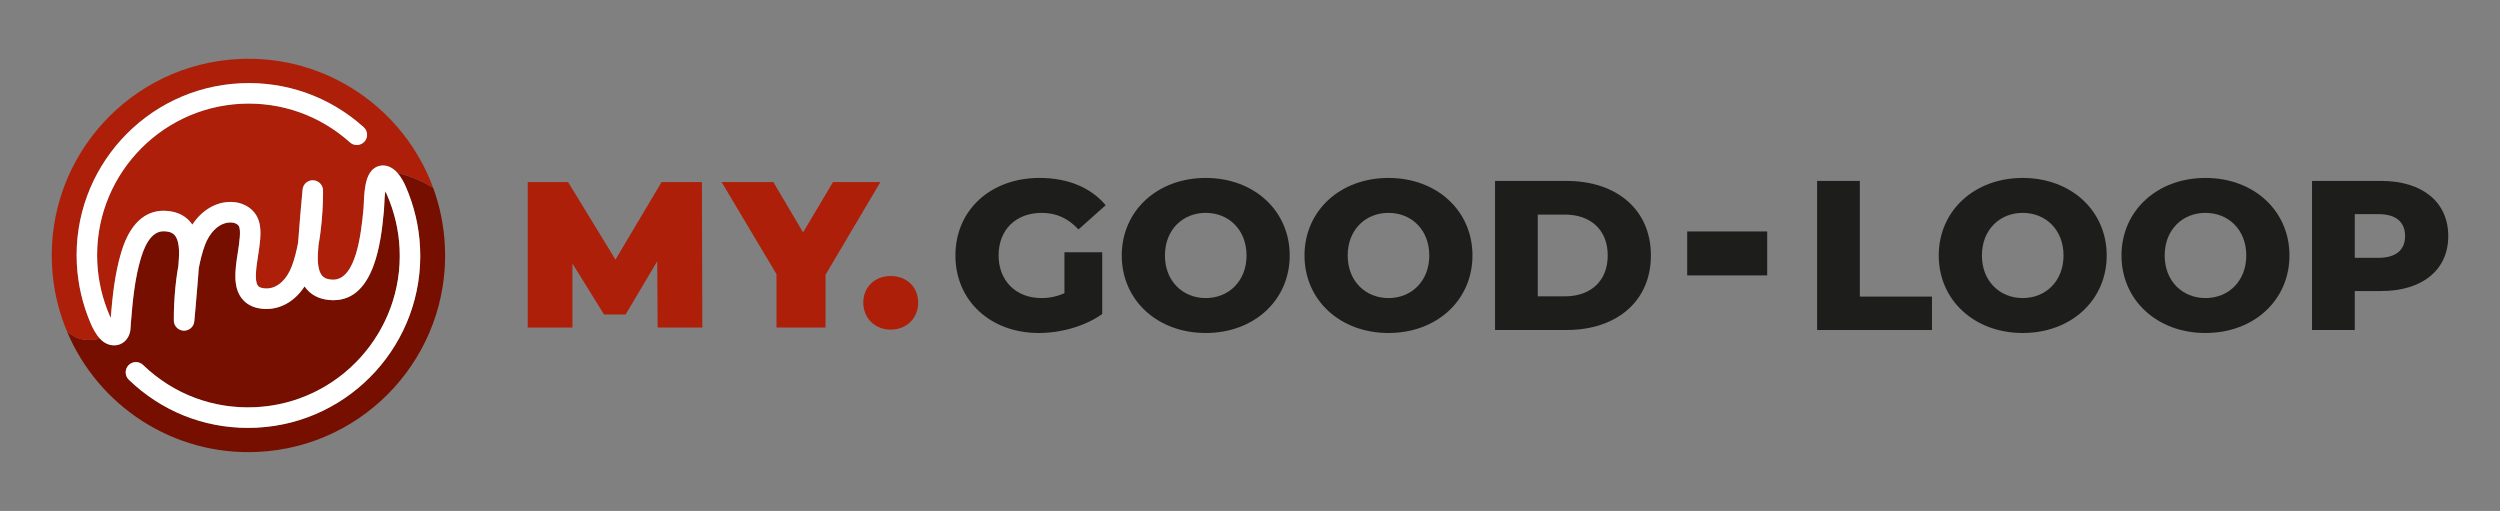 <?xml version="1.0" encoding="UTF-8"?>
<svg id="a" data-name="Layer 1" xmlns="http://www.w3.org/2000/svg" width="420mm" height="85.836mm" viewBox="0 0 1190.551 243.316">
  <rect x="0" y="0" width="1190.551" height="243.316" fill="#808080" stroke="none"/>
  <g>
    <g>
      <g>
        <path d="M506.91,120.139h17.993v29.408c-8.334,5.889-19.741,9.032-30.23,9.032-22.937,0-39.685-15.318-39.685-36.922s16.748-36.922,40.091-36.922c13.473,0,24.367,4.564,31.466,12.987l-12.952,11.557c-4.944-5.368-10.594-7.902-17.481-7.902-12.343,0-20.562,8.008-20.562,20.28,0,11.972,8.22,20.288,20.359,20.288,3.805,0,7.398-.706,11.001-2.331v-19.476Z" fill="#1d1d1b"/>
        <path d="M534.2,121.658c0-21.295,16.969-36.922,39.994-36.922s39.994,15.627,39.994,36.922-16.96,36.922-39.994,36.922-39.994-15.618-39.994-36.922m59.426,0c0-12.272-8.529-20.288-19.432-20.288s-19.432,8.016-19.432,20.288,8.537,20.288,19.432,20.288,19.432-8.016,19.432-20.288" fill="#1d1d1b"/>
        <path d="M621.234,121.658c0-21.295,16.969-36.922,39.994-36.922s39.994,15.627,39.994,36.922-16.96,36.922-39.994,36.922-39.994-15.618-39.994-36.922m59.426,0c0-12.272-8.529-20.288-19.432-20.288s-19.432,8.016-19.432,20.288,8.529,20.288,19.432,20.288,19.432-8.016,19.432-20.288" fill="#1d1d1b"/>
        <path d="M711.971,86.156h34.035c23.846,0,40.197,13.693,40.197,35.5s-16.351,35.5-40.197,35.5h-34.035V86.156Zm33.214,54.976c12.228,0,20.447-7.204,20.447-19.476s-8.22-19.467-20.447-19.467h-12.863v38.943h12.863Z" fill="#1d1d1b"/>
      </g>
      <polygon points="865.347 86.16 885.697 86.16 885.697 141.242 920.041 141.242 920.041 157.16 865.347 157.16 865.347 86.16" fill="#1d1d1b"/>
      <g>
        <path d="M923.268,121.658c0-21.295,16.969-36.922,39.994-36.922s39.994,15.627,39.994,36.922-16.96,36.922-39.994,36.922-39.994-15.618-39.994-36.922m59.426,0c0-12.272-8.529-20.288-19.432-20.288s-19.432,8.016-19.432,20.288,8.537,20.288,19.432,20.288,19.432-8.016,19.432-20.288" fill="#1d1d1b"/>
        <path d="M1010.304,121.658c0-21.295,16.969-36.922,39.994-36.922s39.994,15.627,39.994,36.922-16.96,36.922-39.994,36.922-39.994-15.618-39.994-36.922m59.426,0c0-12.272-8.529-20.288-19.432-20.288s-19.432,8.016-19.432,20.288,8.529,20.288,19.432,20.288,19.432-8.016,19.432-20.288" fill="#1d1d1b"/>
        <path d="M1165.916,112.431c0,16.121-12.343,26.168-31.978,26.168h-12.546v18.558h-20.35V86.156h32.896c19.635,0,31.978,10.047,31.978,26.274m-20.562,0c0-6.595-4.22-10.453-12.652-10.453h-11.31v20.8h11.31c8.431,0,12.652-3.858,12.652-10.347" fill="#1d1d1b"/>
      </g>
      <rect x="803.486" y="110.222" width="38.096" height="20.933" fill="#1d1d1b"/>
    </g>
    <g>
      <path d="M313.179,155.99l-.198-31.572-15.043,25.337h-10.293l-15.043-24.247v30.482h-21.279V86.71h19.201l22.566,36.915,21.972-36.915h19.201l.197,69.28h-21.279Z" fill="#ae1f09"/>
      <path d="M393.132,130.85v25.14h-23.357v-25.435l-26.129-43.845h24.644l14.153,23.951,14.252-23.951h22.565l-26.128,44.14Z" fill="#ae1f09"/>
      <path d="M411.119,144.114c0-7.621,5.641-12.668,13.064-12.668s13.064,5.047,13.064,12.668c0,7.521-5.641,12.865-13.064,12.865s-13.064-5.345-13.064-12.865Z" fill="#ae1f09"/>
    </g>
  </g>
  <g>
    <path d="M211.863,117.145c-.469-9.716-2.403-19.014-5.577-27.691-4.079-2.6-9.71-5.34-16.998-7.109,1.859,2.121,3.219,4.85,3.96,6.555,4.019,9.248,6.302,18.993,6.783,28.964,2.176,45.126-32.766,83.611-77.892,85.788-1.364,.065-2.726,.098-4.08,.098-21.266,0-41.271-8.057-56.718-22.935-1.94-1.869-1.998-4.957-.129-6.896,.235-.244,.488-.457,.757-.642,1.869-1.284,4.443-1.123,6.141,.512,14.473,13.941,33.497,21.086,53.56,20.117,39.753-1.918,70.535-35.82,68.617-75.573-.424-8.79-2.438-17.384-5.985-25.545-.269-.619-.555-1.198-.837-1.719-.207,1.528-.387,3.673-.5,6.676-.037,.994-.072,1.783-.12,2.257l-.136,1.387c-1.216,12.489-4.048,41.55-23.915,41.551-.223,0-.447-.003-.674-.011-5.017-.163-9.007-1.84-11.857-4.984-.445-.493-.859-1.014-1.24-1.566-4.906,7.575-12.522,11.62-20.65,10.592-4.074-.516-7.215-2.208-9.339-5.026-4.146-5.502-3.058-13.405-1.869-21.126,.033-.214,.066-.428,.099-.641,.699-4.517,1.655-10.706,.412-12.629-.607-.938-2.062-1.59-3.62-1.62-6.195-.162-10.557,5.642-12.417,10.611-1.305,3.484-2.277,7.371-3.001,11.268-.125,1.738-.255,3.466-.387,5.161-.832,10.703-1.725,19.967-1.736,20.086-.25,2.574-2.471,4.49-5.048,4.404-2.584-.102-4.639-2.202-4.685-4.788-.008-.442-.08-5.585,.462-12.584,.315-4.067,.836-8.758,1.702-13.527,.084-1.18,.165-2.36,.243-3.532,.355-5.38-.361-9.22-2.069-11.105-.651-.719-1.872-1.686-4.943-1.786-4.794-.188-8.519,4.161-11.103,12.821-2.889,9.678-3.918,20.339-4.724,30.435l-.004,.048c-.095,1.198-.183,2.397-.261,3.596-.012,.184-.035,.366-.067,.547-.534,2.96-2.282,5.26-4.796,6.308-.717,.3-1.462,.47-2.217,.54-1.884,.175-3.834-.345-5.585-1.549-.651-.447-1.253-1.009-1.819-1.62-6.101,1.359-11.01,.734-15.718-3.439,14.784,35.321,50.478,59.344,90.937,57.392,51.671-2.492,91.538-46.401,89.045-98.071Z" fill="#770f00"/>
    <path d="M113.791,28.1C62.12,30.592,22.253,74.5,24.746,126.171c.541,11.212,3.037,21.865,7.134,31.653,4.708,4.173,9.618,4.798,15.718,3.439-1.999-2.157-3.461-5.06-4.237-6.847-4.02-9.247-6.302-18.993-6.783-28.965-2.176-45.125,32.766-83.609,77.892-85.787,21.688-1.058,42.555,6.375,58.713,20.897,2.003,1.802,2.168,4.886,.367,6.889-.235,.261-.493,.487-.766,.685-1.823,1.323-4.381,1.247-6.123-.318-14.234-12.794-32.601-19.324-51.722-18.409-39.753,1.918-70.535,35.82-68.617,75.573,.423,8.79,2.437,17.384,5.985,25.545,.133,.308,.271,.606,.41,.89,.835-10.258,1.962-21.059,5.003-31.249,4.996-16.742,14.032-19.999,20.769-19.781,5.018,.163,9.006,1.84,11.856,4.984,.453,.499,.872,1.03,1.258,1.592,4.495-6.847,11.349-10.981,18.639-10.787,4.879,.094,9.224,2.365,11.623,6.076,2.106,3.257,2.391,7.329,2.028,11.793-.199,2.447-.586,5.006-.991,7.623-.83,5.365-1.861,12.042-.08,14.405,.179,.238,.722,.96,2.772,1.218,6.642,.845,11.267-4.881,13.376-10.514,1.304-3.486,2.277-7.375,3.002-11.272,.331-4.613,.7-9.178,1.036-13.138,.589-6.946,1.078-12.017,1.086-12.105,.249-2.575,2.439-4.515,5.048-4.404,2.584,.102,4.639,2.202,4.685,4.788,.005,.272,.033,2.335-.071,5.501-.163,4.97-.654,12.68-2.092,20.605-.084,1.181-.165,2.364-.243,3.537-.355,5.38,.361,9.22,2.069,11.105,.651,.719,1.871,1.686,4.943,1.786,11.284,.344,13.599-22.827,14.564-32.736l.139-1.413c.035-.347,.05-.924,.078-1.65,.164-4.38,.45-8.571,1.505-11.881,.864-2.709,2.242-4.83,4.504-5.967,.565-.285,1.371-.58,2.352-.692,1.509-.173,3.441,.098,5.616,1.592,.756,.519,1.454,1.181,2.096,1.912,7.288,1.769,12.919,4.509,16.998,7.109-13.704-37.473-50.54-63.378-92.495-61.354Z" fill="#ae1f09"/>
    <path d="M200.031,117.864c-.481-9.971-2.764-19.716-6.783-28.964-.741-1.705-2.101-4.434-3.96-6.555-.641-.732-1.34-1.393-2.096-1.912-2.175-1.494-4.107-1.765-5.616-1.592-.98,.112-1.786,.408-2.352,.692-2.263,1.137-3.641,3.258-4.504,5.967-1.055,3.31-1.341,7.501-1.505,11.881-.027,.725-.043,1.302-.078,1.65l-.139,1.413c-.965,9.908-3.28,33.08-14.564,32.736-3.072-.099-4.293-1.067-4.943-1.786-1.709-1.885-2.424-5.725-2.069-11.105,.078-1.173,.159-2.356,.243-3.537,1.438-7.925,1.929-15.635,2.092-20.605,.104-3.165,.076-5.229,.071-5.501-.046-2.586-2.101-4.686-4.685-4.788-2.609-.11-4.799,1.829-5.048,4.404-.008,.088-.497,5.158-1.086,12.105-.336,3.961-.704,8.526-1.036,13.138-.725,3.897-1.697,7.786-3.002,11.272-2.11,5.633-6.734,11.359-13.376,10.514-2.05-.259-2.593-.98-2.772-1.218-1.781-2.363-.749-9.04,.08-14.405,.405-2.617,.792-5.177,.991-7.623,.363-4.464,.078-8.537-2.028-11.793-2.399-3.71-6.745-5.982-11.623-6.076-7.29-.193-14.144,3.94-18.639,10.787-.387-.562-.806-1.093-1.258-1.592-2.85-3.144-6.838-4.821-11.856-4.984-6.736-.218-15.773,3.039-20.769,19.781-3.041,10.19-4.168,20.991-5.003,31.249-.139-.284-.277-.582-.41-.89-3.548-8.161-5.562-16.756-5.985-25.545-1.918-39.753,28.864-73.655,68.617-75.573,19.121-.915,37.488,5.616,51.722,18.409,1.742,1.565,4.3,1.641,6.123,.318,.273-.198,.531-.424,.766-.685,1.801-2.003,1.637-5.088-.367-6.889-16.159-14.522-37.025-21.955-58.713-20.897-45.127,2.178-80.069,40.662-77.892,85.787,.48,9.972,2.763,19.719,6.783,28.965,.777,1.787,2.238,4.69,4.237,6.847,.566,.611,1.169,1.173,1.819,1.62,1.751,1.204,3.7,1.724,5.585,1.549,.755-.07,1.5-.24,2.217-.54,2.513-1.048,4.261-3.348,4.796-6.308,.033-.181,.055-.363,.067-.547,.078-1.199,.166-2.398,.261-3.596l.004-.048c.805-10.096,1.835-20.757,4.724-30.435,2.584-8.66,6.31-13.009,11.103-12.821,3.071,.099,4.292,1.067,4.943,1.786,1.709,1.885,2.424,5.724,2.069,11.105-.078,1.172-.159,2.352-.243,3.532-.865,4.769-1.387,9.459-1.702,13.527-.542,6.999-.47,12.142-.462,12.584,.046,2.586,2.101,4.686,4.685,4.788,2.577,.086,4.798-1.831,5.048-4.404,.011-.119,.904-9.383,1.736-20.086,.132-1.696,.262-3.424,.387-5.161,.724-3.897,1.696-7.784,3.001-11.268,1.86-4.969,6.222-10.773,12.417-10.611,1.558,.03,3.013,.682,3.62,1.62,1.243,1.923,.286,8.112-.412,12.629-.033,.213-.066,.427-.099,.641-1.19,7.721-2.277,15.625,1.869,21.126,2.124,2.819,5.266,4.51,9.339,5.026,8.128,1.029,15.744-3.016,20.65-10.592,.381,.553,.795,1.074,1.24,1.566,2.85,3.144,6.839,4.821,11.857,4.984,.227,.008,.451,.011,.674,.011,19.868-.001,22.699-29.062,23.915-41.551l.136-1.387c.048-.474,.083-1.263,.12-2.257,.113-3.002,.293-5.147,.5-6.676,.282,.521,.568,1.1,.837,1.719,3.547,8.161,5.561,16.756,5.985,25.545,1.918,39.753-28.864,73.655-68.617,75.573-20.063,.969-39.087-6.176-53.56-20.117-1.698-1.635-4.272-1.796-6.141-.512-.268,.184-.522,.398-.757,.642-1.869,1.939-1.811,5.028,.129,6.896,15.446,14.877,35.451,22.935,56.718,22.935,1.354,0,2.717-.033,4.08-.098,45.127-2.178,80.069-40.662,77.892-85.788Z" fill="#fff"/>
  </g>
</svg>